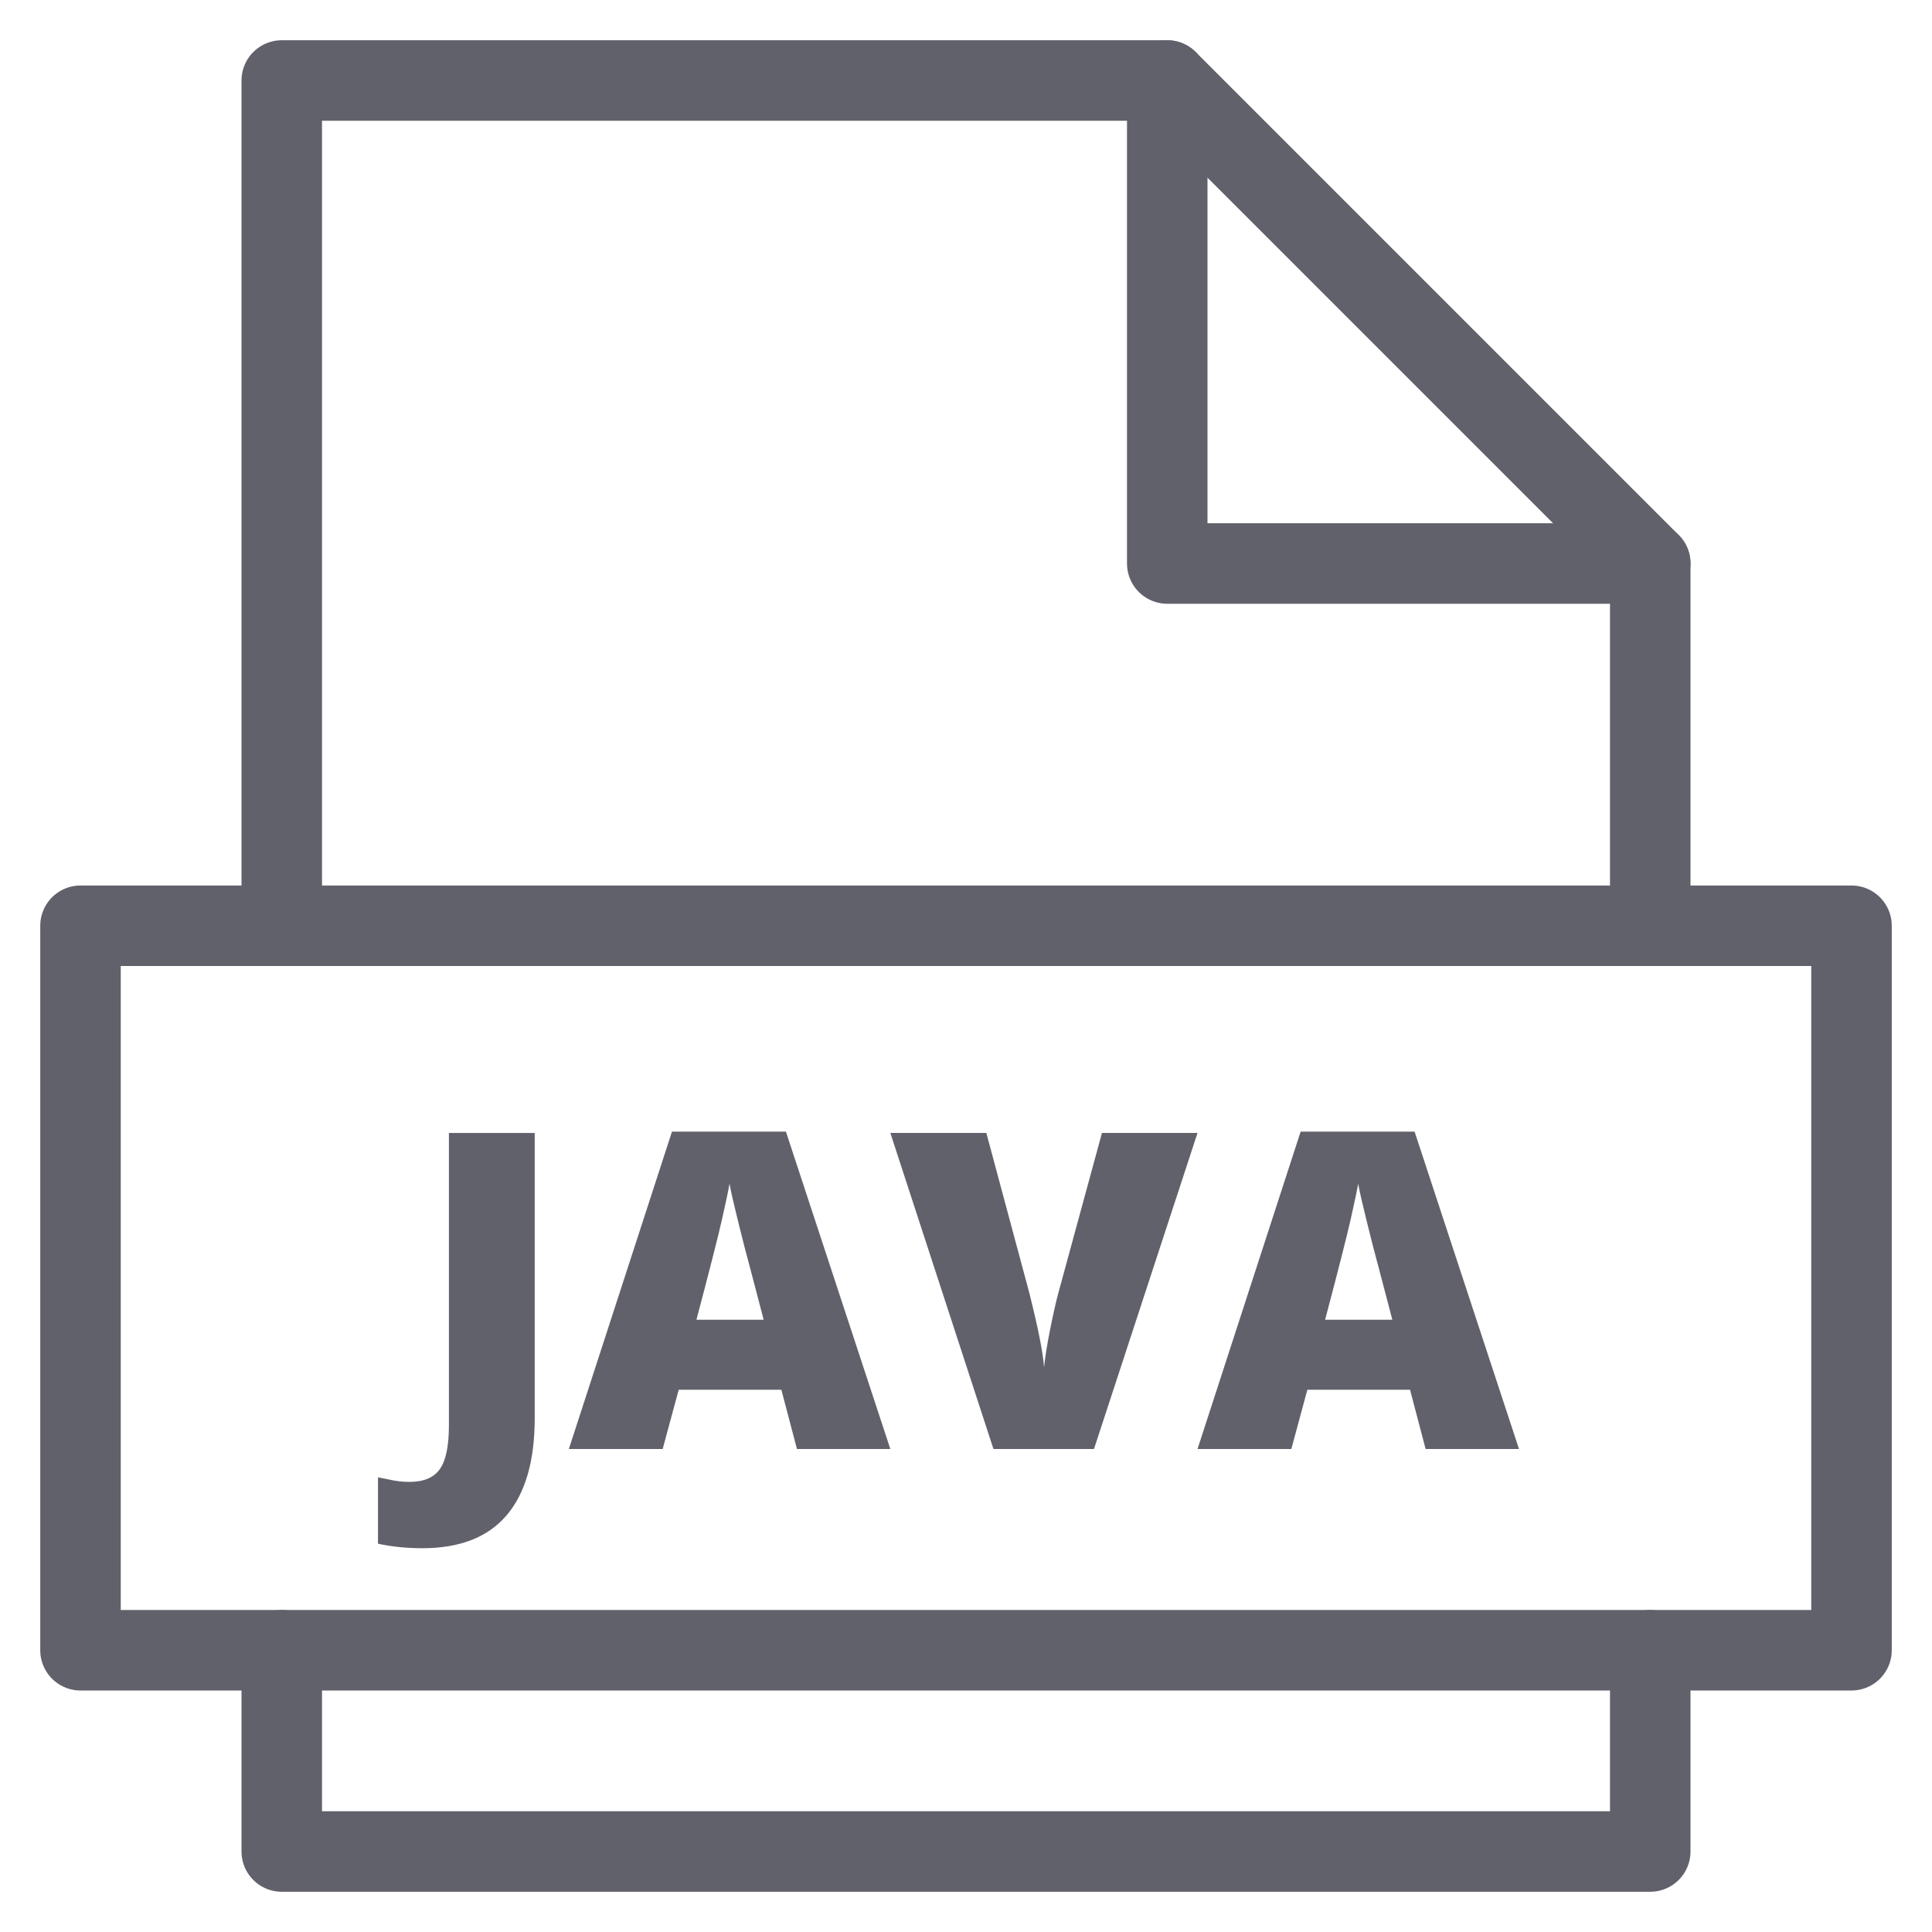 <svg xmlns="http://www.w3.org/2000/svg" height="48" width="48" viewBox="0 0 48 48"><title>file java 3</title><g stroke-linecap="round" fill="#61616b" stroke-linejoin="round" class="nc-icon-wrapper"><path data-color="color-2" data-stroke="none" fill="#61616b" d="M10.492,38.465c-0.387,0-0.754-0.037-1.101-0.112v-1.649 c0.115,0.021,0.236,0.046,0.365,0.073c0.129,0.026,0.269,0.04,0.419,0.04c0.351,0,0.602-0.105,0.752-0.316 c0.15-0.212,0.226-0.573,0.226-1.086v-7.267h2.132v7.085c0,1.062-0.233,1.868-0.698,2.414S11.423,38.465,10.492,38.465z" stroke="none"></path> <path data-color="color-2" data-stroke="none" fill="#61616b" d="M19.8,36l-0.387-1.472h-2.551L16.464,36h-2.331l2.562-7.885h2.831L22.12,36H19.8z M18.973,32.788l-0.338-1.289c-0.079-0.286-0.175-0.657-0.287-1.112c-0.113-0.454-0.188-0.78-0.223-0.977 c-0.032,0.182-0.096,0.482-0.191,0.902c-0.095,0.418-0.305,1.244-0.631,2.476H18.973z" stroke="none"></path> <path data-color="color-2" data-stroke="none" fill="#61616b" d="M27.378,28.147h2.374L27.18,36h-2.498l-2.562-7.853h2.385l1.069,3.979 c0.222,0.885,0.344,1.501,0.365,1.848c0.025-0.25,0.075-0.563,0.15-0.939s0.142-0.672,0.199-0.887L27.378,28.147z" stroke="none"></path> <path data-color="color-2" data-stroke="none" fill="#61616b" d="M35.419,36l-0.387-1.472h-2.551L32.083,36h-2.331l2.562-7.885h2.831L37.739,36 H35.419z M34.592,32.788l-0.338-1.289c-0.079-0.286-0.175-0.657-0.287-1.112c-0.113-0.454-0.188-0.78-0.223-0.977 c-0.032,0.182-0.096,0.482-0.191,0.902c-0.095,0.418-0.305,1.244-0.631,2.476H34.592z" stroke="none"></path> <polyline data-cap="butt" fill="none" stroke="#61616b" stroke-width="2" points="29,2 29,14 41,14 "></polyline> <polyline fill="none" stroke="#61616b" stroke-width="2" points="41,23 41,14 29,2 7,2 7,23 "></polyline> <polyline fill="none" stroke="#61616b" stroke-width="2" points="7,41 7,46 41,46 41,41 "></polyline> <rect x="2" y="23" fill="none" stroke="#61616b" stroke-width="2" width="44" height="18"></rect></g></svg>